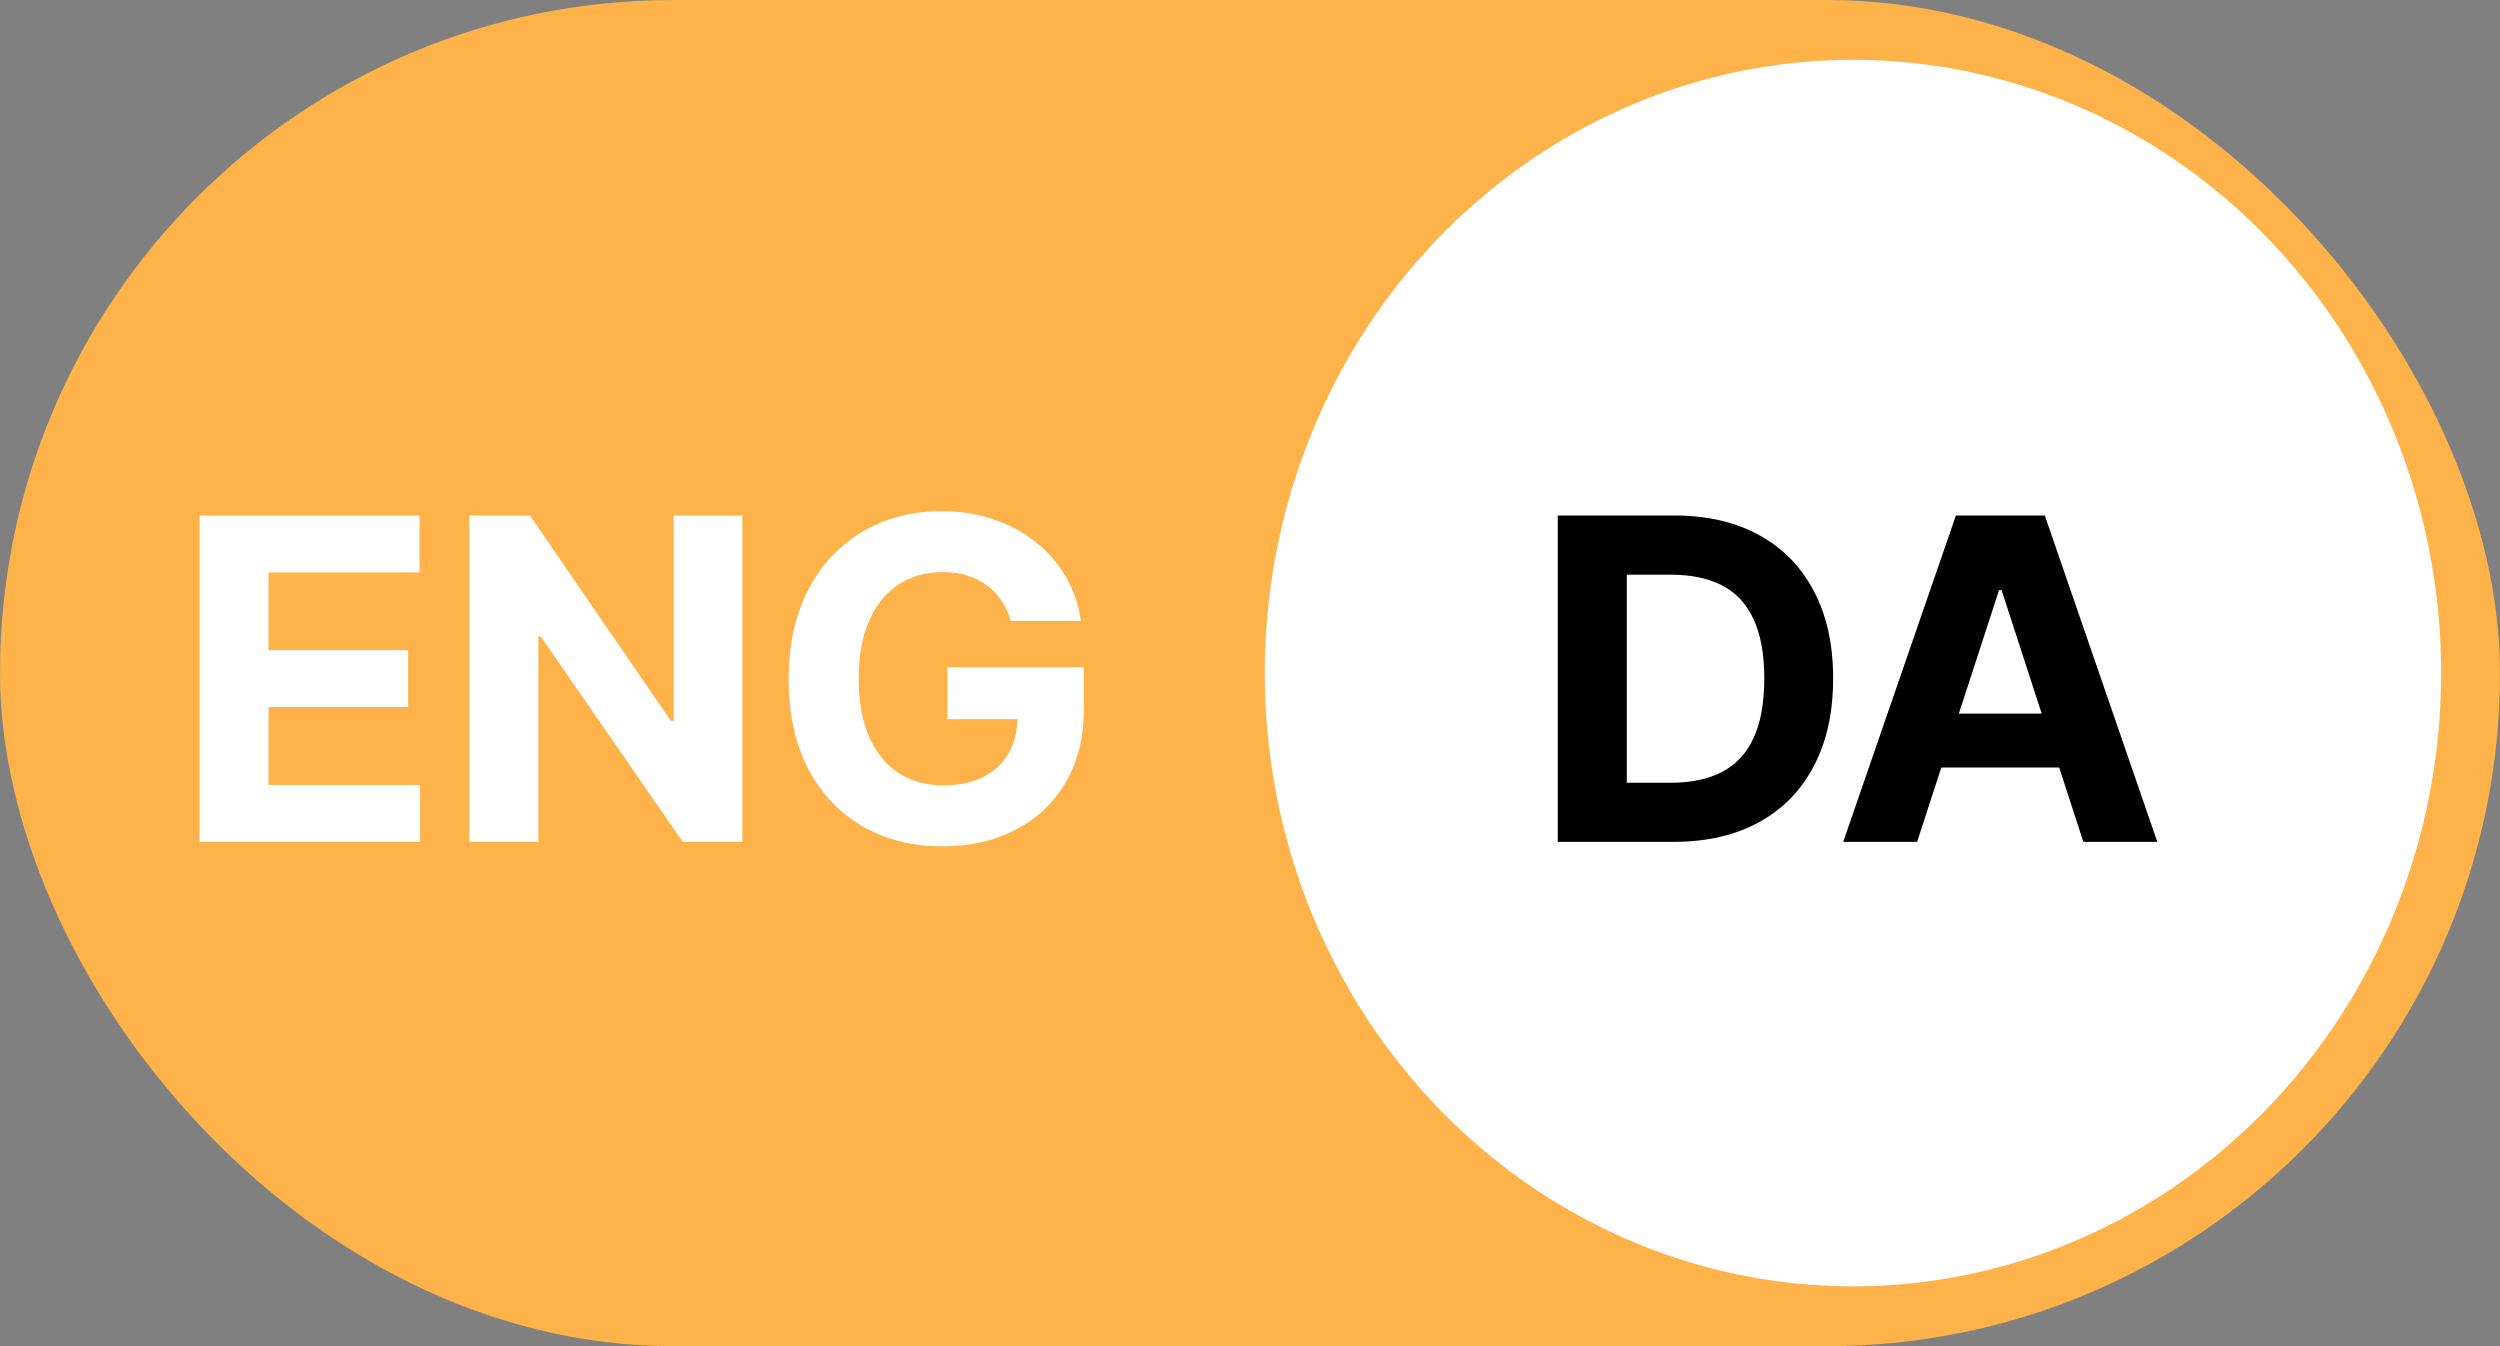 <svg width="39" height="21" viewBox="0 0 39 21" fill="none" xmlns="http://www.w3.org/2000/svg">
<rect x="0" y="0" width="39" height="21" fill="#808080" stroke="none"/>
<rect width="39" height="21" rx="10.5" fill="#FDB24A"/>
<ellipse cx="28.906" cy="10.5" rx="9.176" ry="9.567" fill="white"/>
<path d="M3.113 13.133V8.042H6.544V8.93H4.189V10.143H6.367V11.03H4.189V12.246H6.553V13.133H3.113ZM11.58 8.042V13.133H10.651L8.436 9.929H8.399V13.133H7.322V8.042H8.267L10.464 11.244H10.509V8.042H11.58ZM15.768 9.688C15.734 9.567 15.685 9.46 15.622 9.367C15.559 9.273 15.482 9.193 15.391 9.129C15.301 9.062 15.198 9.012 15.082 8.977C14.968 8.942 14.841 8.925 14.702 8.925C14.442 8.925 14.213 8.99 14.016 9.119C13.82 9.248 13.668 9.436 13.559 9.683C13.449 9.928 13.395 10.228 13.395 10.583C13.395 10.938 13.448 11.239 13.556 11.488C13.664 11.736 13.816 11.926 14.014 12.057C14.211 12.186 14.444 12.251 14.712 12.251C14.956 12.251 15.164 12.208 15.336 12.122C15.51 12.034 15.643 11.91 15.734 11.751C15.826 11.592 15.873 11.404 15.873 11.187L16.092 11.219H14.779V10.409H16.909V11.05C16.909 11.498 16.815 11.882 16.626 12.204C16.437 12.524 16.177 12.77 15.845 12.944C15.514 13.117 15.135 13.203 14.707 13.203C14.23 13.203 13.81 13.098 13.449 12.887C13.088 12.675 12.806 12.374 12.604 11.985C12.403 11.594 12.303 11.13 12.303 10.593C12.303 10.18 12.363 9.812 12.482 9.489C12.603 9.164 12.772 8.889 12.989 8.664C13.206 8.438 13.459 8.267 13.748 8.149C14.036 8.032 14.348 7.973 14.685 7.973C14.973 7.973 15.241 8.015 15.49 8.1C15.739 8.182 15.959 8.3 16.151 8.453C16.345 8.605 16.503 8.787 16.626 8.997C16.749 9.206 16.827 9.436 16.862 9.688H15.768Z" fill="white"/>
<path d="M26.106 13.133H24.301V8.042H26.121C26.633 8.042 27.074 8.144 27.443 8.348C27.813 8.55 28.097 8.841 28.296 9.221C28.497 9.6 28.597 10.054 28.597 10.583C28.597 11.113 28.497 11.569 28.296 11.95C28.097 12.331 27.811 12.624 27.438 12.828C27.067 13.031 26.623 13.133 26.106 13.133ZM25.378 12.211H26.061C26.38 12.211 26.647 12.155 26.864 12.042C27.083 11.928 27.247 11.751 27.356 11.513C27.467 11.272 27.523 10.962 27.523 10.583C27.523 10.207 27.467 9.899 27.356 9.661C27.247 9.422 27.084 9.246 26.867 9.134C26.65 9.021 26.382 8.965 26.064 8.965H25.378V12.211ZM29.907 13.133H28.754L30.512 8.042H31.899L33.654 13.133H32.5L31.225 9.206H31.185L29.907 13.133ZM29.835 11.132H32.56V11.973H29.835V11.132Z" fill="black"/>
</svg>
